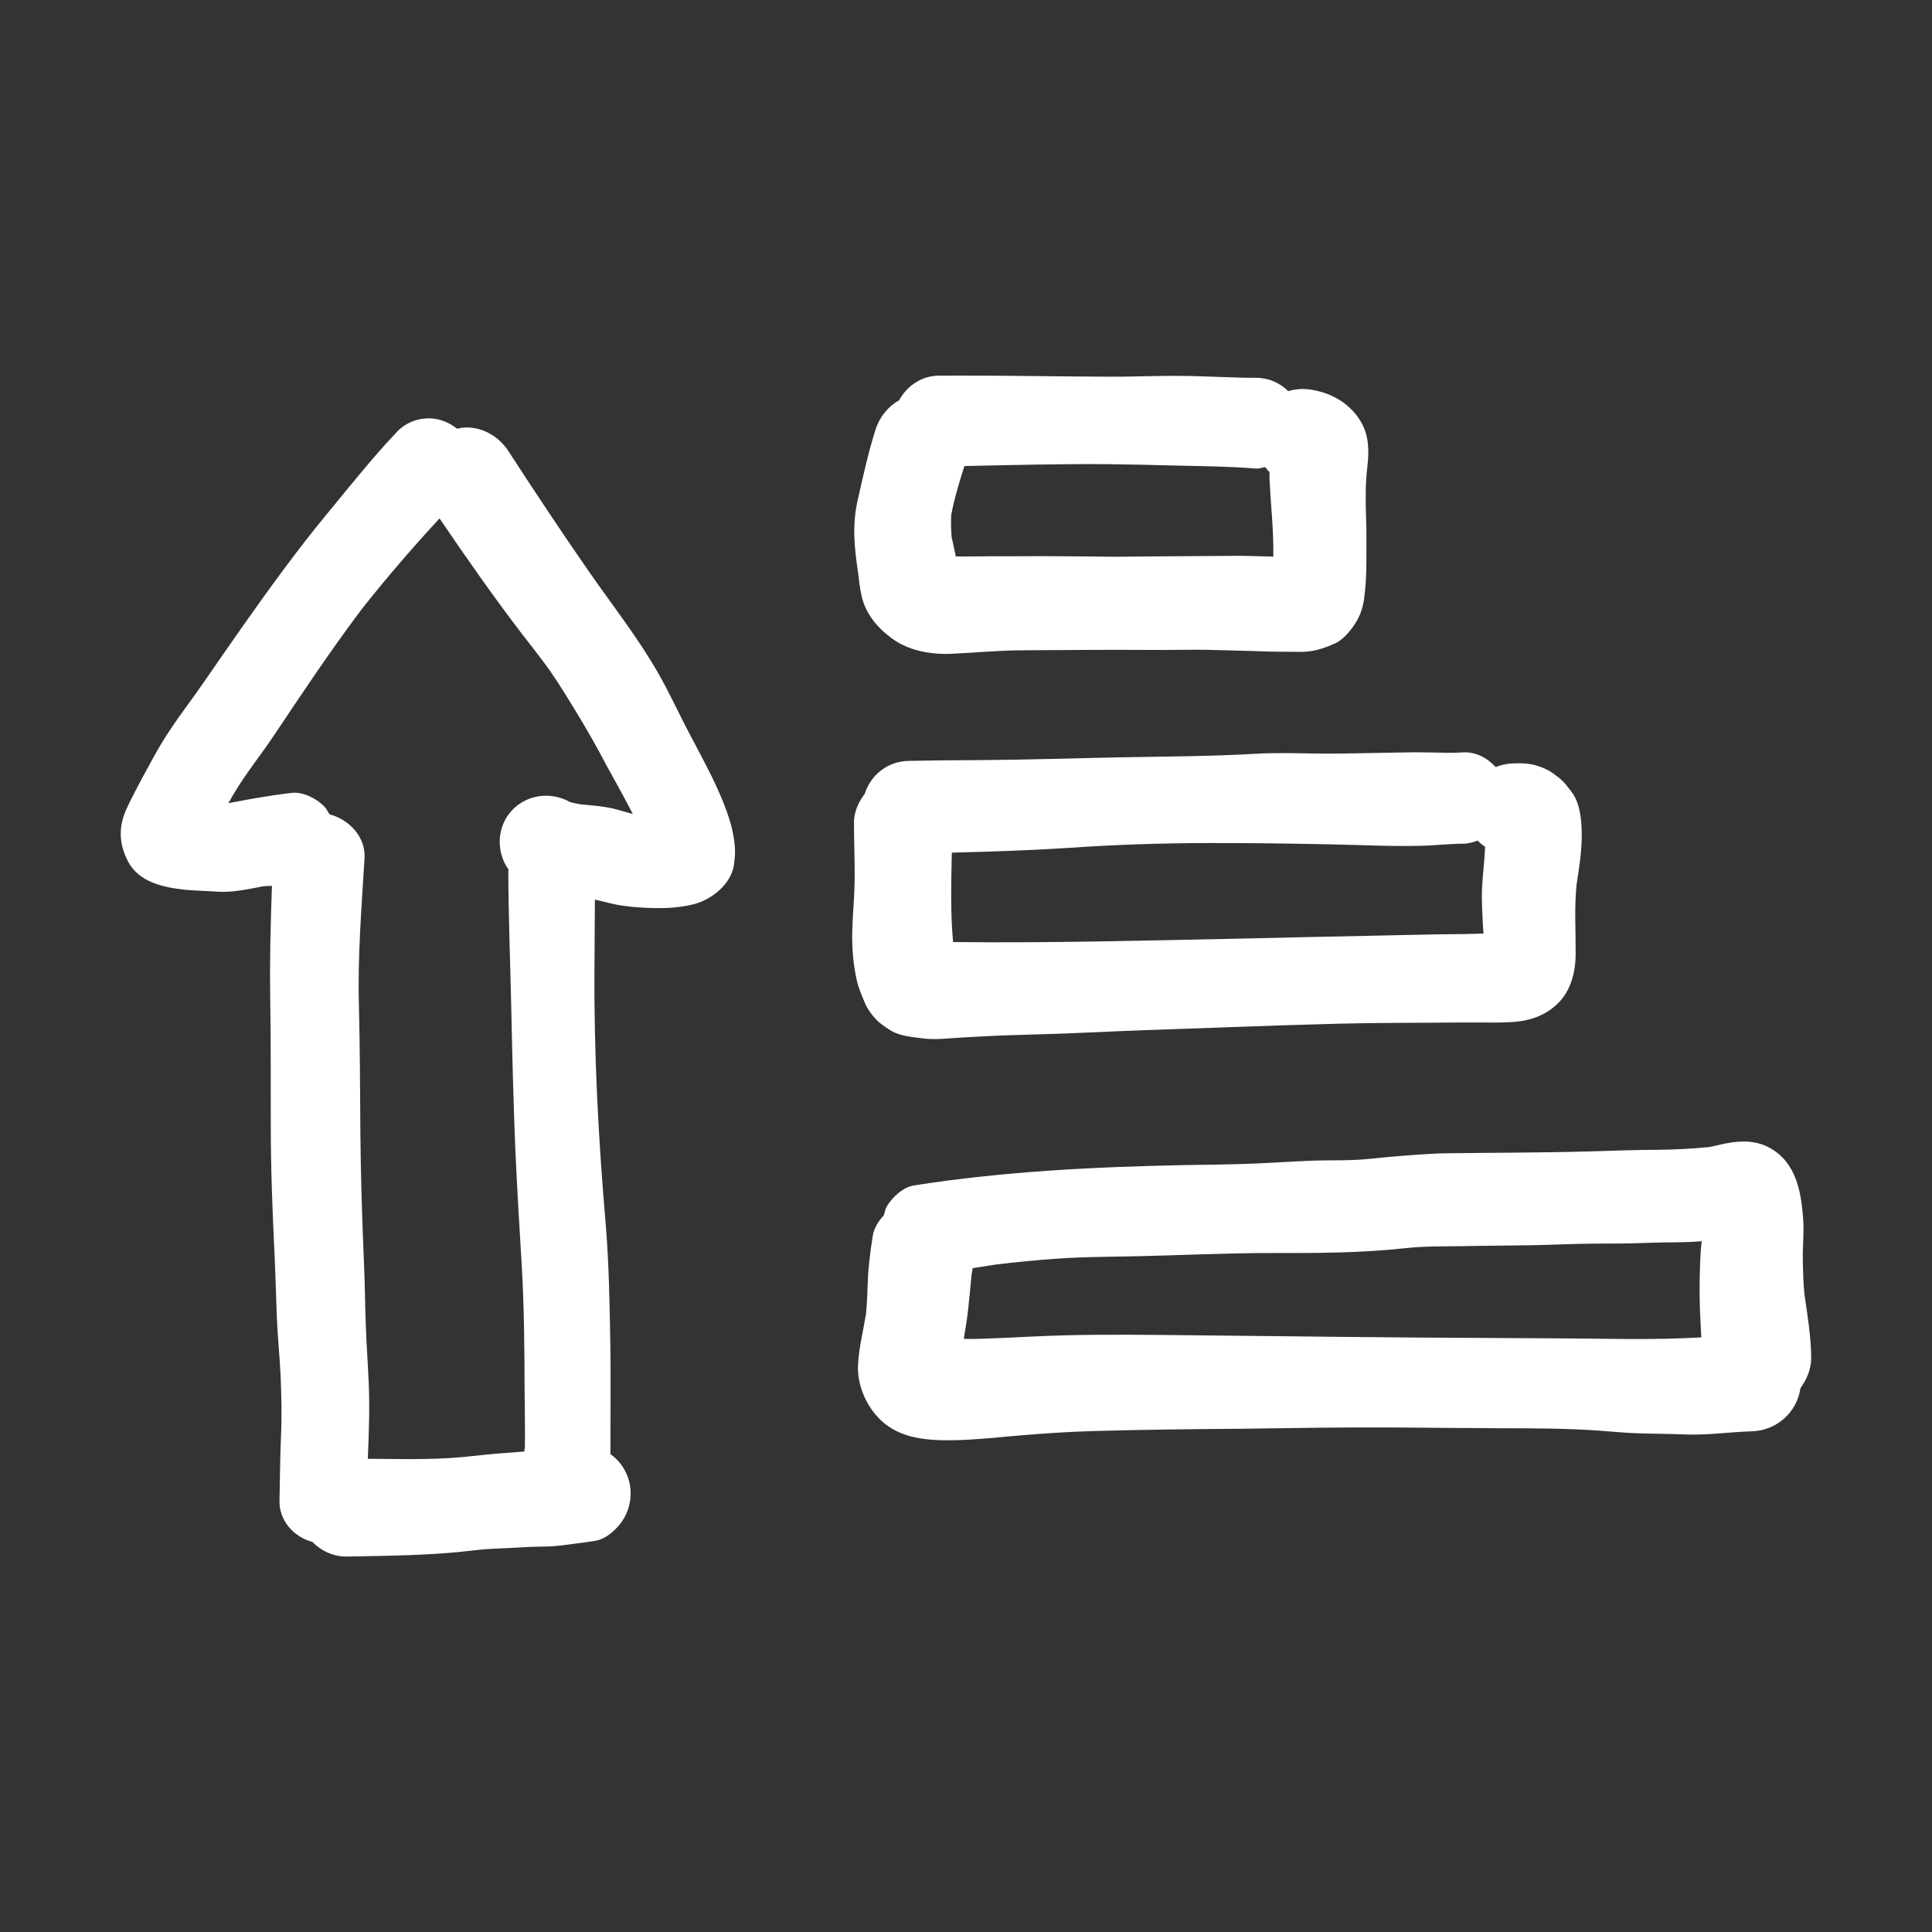 <svg width="30" height="30" viewBox="0 0 45 45" fill="none" xmlns="http://www.w3.org/2000/svg">
<rect x="0" y="0" width="45" height="45" fill="#333333" stroke="none"/>
<path d="M12.136 14.735C12.139 14.738 12.142 14.742 12.143 14.745C12.144 14.746 12.144 14.747 12.146 14.749C12.143 14.743 12.14 14.739 12.136 14.735ZM17.08 19.45C17.128 19.726 17.132 19.867 17.096 20.14C17.032 20.592 16.576 20.957 16.152 21.063C15.737 21.166 15.32 21.163 14.899 21.136C14.633 21.12 14.372 21.084 14.116 21.015C14.029 20.992 13.942 20.974 13.856 20.954C13.853 21.494 13.85 22.035 13.846 22.575C13.833 24.55 13.937 26.523 14.106 28.488C14.185 29.436 14.2 30.388 14.216 31.338C14.224 31.829 14.221 32.321 14.221 32.812C14.221 33.02 14.219 33.227 14.219 33.438C14.217 33.576 14.221 33.723 14.219 33.87C14.42 34.013 14.576 34.222 14.648 34.483C14.729 34.779 14.687 35.1 14.532 35.366C14.399 35.595 14.124 35.854 13.849 35.892C13.776 35.902 13.704 35.913 13.631 35.923C13.676 35.917 13.721 35.911 13.764 35.906C13.643 35.923 13.521 35.938 13.4 35.954C13.179 35.984 12.96 36.016 12.738 36.021C12.551 36.027 12.365 36.024 12.181 36.039C11.803 36.066 11.424 36.063 11.049 36.11C10.066 36.231 9.069 36.236 8.08 36.255C7.768 36.26 7.483 36.125 7.276 35.914C6.844 35.8 6.498 35.418 6.51 34.954C6.522 34.446 6.522 33.94 6.546 33.432C6.567 32.967 6.555 32.497 6.535 32.032C6.514 31.58 6.465 31.13 6.448 30.676C6.429 30.198 6.418 29.72 6.396 29.242C6.346 28.233 6.307 27.222 6.307 26.212C6.304 25.22 6.31 24.23 6.294 23.237C6.28 22.368 6.303 21.502 6.334 20.633C6.271 20.637 6.207 20.637 6.144 20.642C5.784 20.707 5.432 20.793 5.064 20.769C4.815 20.751 4.562 20.748 4.313 20.724C3.817 20.673 3.23 20.551 2.978 20.057C2.824 19.758 2.769 19.456 2.848 19.122C2.887 18.953 2.966 18.796 3.042 18.641C3.208 18.308 3.389 17.976 3.568 17.651C3.794 17.234 4.058 16.846 4.337 16.464C4.624 16.076 4.894 15.677 5.169 15.28C5.797 14.376 6.431 13.476 7.106 12.606C7.424 12.198 7.754 11.804 8.08 11.405C8.461 10.941 8.843 10.481 9.257 10.048C9.453 9.844 9.72 9.744 9.99 9.744C10.228 9.744 10.457 9.835 10.647 9.986C10.72 9.97 10.793 9.956 10.866 9.956C11.249 9.956 11.617 10.163 11.841 10.506C12.464 11.465 13.096 12.419 13.75 13.359C14.286 14.126 14.867 14.867 15.332 15.681C15.563 16.086 15.76 16.508 15.971 16.921C16.171 17.308 16.383 17.691 16.576 18.083C16.754 18.451 16.92 18.83 17.03 19.223C17.047 19.298 17.068 19.374 17.08 19.45ZM14.74 18.96C14.49 18.47 14.21 17.992 13.954 17.506C13.757 17.141 13.546 16.786 13.329 16.432C13.101 16.062 12.876 15.695 12.61 15.352C12.559 15.287 12.51 15.221 12.458 15.155C12.495 15.202 12.531 15.249 12.568 15.296C12.587 15.321 12.607 15.346 12.627 15.373L12.628 15.374C12.613 15.353 12.596 15.332 12.58 15.311C12.596 15.331 12.61 15.349 12.625 15.369C12.607 15.345 12.589 15.321 12.57 15.297C12.558 15.28 12.544 15.262 12.531 15.245C12.541 15.258 12.551 15.271 12.559 15.283C12.485 15.188 12.41 15.091 12.336 14.993C12.351 15.013 12.365 15.031 12.381 15.051C12.362 15.027 12.344 15.005 12.326 14.981C12.289 14.933 12.251 14.884 12.215 14.836C12.241 14.871 12.267 14.905 12.293 14.94C12.243 14.875 12.194 14.811 12.143 14.746C11.479 13.876 10.852 12.981 10.238 12.075C9.602 12.762 8.99 13.472 8.412 14.206C7.702 15.151 7.047 16.133 6.391 17.114C6.071 17.595 5.705 18.039 5.417 18.537C5.385 18.593 5.352 18.651 5.32 18.707C5.655 18.644 5.988 18.579 6.327 18.533C6.262 18.541 6.199 18.548 6.134 18.558C6.355 18.529 6.573 18.492 6.794 18.468C7.059 18.437 7.369 18.599 7.55 18.78C7.604 18.834 7.633 18.903 7.674 18.966C8.13 19.087 8.519 19.492 8.491 19.984C8.422 21.132 8.328 22.275 8.36 23.422C8.384 24.413 8.387 25.402 8.394 26.394C8.402 27.405 8.436 28.422 8.478 29.43C8.499 29.893 8.502 30.355 8.518 30.814C8.533 31.279 8.568 31.741 8.588 32.206C8.615 32.797 8.591 33.387 8.567 33.978C8.679 33.979 8.792 33.979 8.904 33.981C9.606 33.989 10.312 33.996 11.008 33.914C11.409 33.867 11.811 33.839 12.213 33.808C12.219 33.775 12.216 33.742 12.226 33.711C12.232 33.273 12.222 32.834 12.219 32.399C12.216 31.409 12.209 30.423 12.15 29.436C12.095 28.54 12.042 27.641 12.002 26.745C11.96 25.71 11.934 24.675 11.912 23.64C11.889 22.527 11.844 21.413 11.839 20.299C11.839 20.285 11.846 20.273 11.848 20.258C11.602 19.918 11.565 19.44 11.783 19.066C12.088 18.543 12.748 18.391 13.267 18.675C13.271 18.678 13.274 18.679 13.278 18.682C13.357 18.703 13.434 18.719 13.513 18.733C13.808 18.762 14.106 18.78 14.393 18.862C14.512 18.894 14.625 18.93 14.74 18.96ZM12.58 15.311C12.578 15.307 12.573 15.301 12.57 15.297C12.566 15.293 12.563 15.287 12.559 15.283C12.562 15.287 12.565 15.292 12.568 15.296C12.572 15.3 12.576 15.306 12.58 15.311ZM12.327 14.979C12.316 14.965 12.306 14.951 12.295 14.939C12.309 14.957 12.323 14.975 12.337 14.992C12.333 14.988 12.33 14.984 12.327 14.979ZM19.988 13.351C19.903 12.779 19.844 12.247 19.973 11.668C20.1 11.105 20.221 10.546 20.396 9.997C20.492 9.702 20.692 9.464 20.943 9.322C21.123 8.989 21.468 8.751 21.869 8.75C22.036 8.748 22.205 8.748 22.372 8.748C23.507 8.748 24.64 8.769 25.775 8.774C26.045 8.776 26.317 8.771 26.587 8.765C26.881 8.76 27.177 8.752 27.474 8.755C28.07 8.758 28.666 8.8 29.263 8.8C29.55 8.8 29.812 8.92 30.005 9.11C30.113 9.08 30.225 9.06 30.34 9.06C30.43 9.06 30.521 9.07 30.613 9.089C31.064 9.18 31.456 9.418 31.697 9.821C31.891 10.15 31.891 10.517 31.847 10.88C31.802 11.261 31.805 11.655 31.818 12.039C31.831 12.386 31.826 12.732 31.826 13.079C31.826 13.379 31.811 13.666 31.771 13.963C31.745 14.136 31.687 14.32 31.596 14.472C31.487 14.656 31.296 14.898 31.096 14.986C30.826 15.107 30.587 15.186 30.288 15.183C30.209 15.183 30.128 15.181 30.049 15.181C29.873 15.181 29.697 15.181 29.521 15.175C29.128 15.159 28.731 15.154 28.337 15.141C28.014 15.131 27.693 15.133 27.373 15.136C27.189 15.138 27.004 15.141 26.821 15.138C26.296 15.136 25.771 15.133 25.242 15.138C24.715 15.144 24.183 15.141 23.653 15.149C23.154 15.159 22.66 15.204 22.164 15.228C21.683 15.249 21.163 15.159 20.769 14.866C20.427 14.614 20.154 14.287 20.064 13.86C20.026 13.691 20.008 13.521 19.988 13.351ZM25.772 10.811C24.669 10.803 23.567 10.832 22.463 10.855C22.344 11.229 22.23 11.602 22.157 11.988C22.146 12.161 22.151 12.337 22.165 12.51C22.189 12.627 22.219 12.742 22.241 12.857C22.248 12.891 22.254 12.926 22.261 12.96C22.409 12.964 22.556 12.963 22.704 12.96C22.812 12.96 22.916 12.957 23.025 12.957C23.403 12.957 23.778 12.957 24.157 12.954C24.511 12.954 24.865 12.957 25.22 12.96C25.64 12.966 26.061 12.971 26.481 12.963C27.238 12.954 27.994 12.954 28.751 12.947C29.038 12.944 29.32 12.956 29.607 12.963C29.624 12.963 29.642 12.964 29.659 12.964C29.662 12.655 29.648 12.345 29.627 12.037C29.606 11.762 29.587 11.486 29.572 11.211C29.568 11.139 29.568 11.067 29.569 10.995C29.531 10.96 29.502 10.918 29.468 10.879C29.399 10.891 29.334 10.919 29.261 10.914C28.644 10.863 28.021 10.859 27.401 10.844C26.858 10.829 26.317 10.817 25.772 10.811ZM20.064 23.165C20.022 23.057 19.983 22.956 19.959 22.845C19.872 22.472 19.841 22.067 19.851 21.683C19.86 21.316 19.896 20.948 19.905 20.578C19.915 20.108 19.89 19.64 19.89 19.17C19.889 18.913 19.993 18.685 20.14 18.492C20.278 18.052 20.677 17.731 21.159 17.723C21.694 17.712 22.23 17.705 22.766 17.705C23.888 17.699 25.009 17.66 26.131 17.639C27.169 17.62 28.207 17.617 29.242 17.557C29.699 17.53 30.159 17.544 30.616 17.551C31.064 17.56 31.511 17.546 31.959 17.539C32.268 17.536 32.579 17.526 32.885 17.523C32.916 17.523 32.949 17.522 32.979 17.522C33.113 17.522 33.247 17.526 33.382 17.527C33.611 17.533 33.839 17.54 34.068 17.525C34.369 17.506 34.64 17.65 34.836 17.866C34.945 17.827 35.058 17.793 35.18 17.785C35.245 17.781 35.311 17.778 35.376 17.778C35.522 17.778 35.668 17.792 35.807 17.837C35.928 17.876 36.049 17.924 36.155 18C36.402 18.176 36.42 18.203 36.603 18.442C36.803 18.699 36.837 19.098 36.842 19.413C36.847 19.82 36.781 20.215 36.72 20.616C36.667 21.15 36.703 21.689 36.7 22.222C36.7 22.631 36.591 23.07 36.291 23.366C35.983 23.669 35.605 23.787 35.183 23.808C34.941 23.82 34.699 23.819 34.46 23.816C34.31 23.816 34.163 23.816 34.016 23.816C33.078 23.826 32.14 23.819 31.205 23.843C30.3 23.867 29.401 23.895 28.496 23.93C27.373 23.97 26.25 24.006 25.125 24.059C24.539 24.086 23.951 24.096 23.366 24.117C23.046 24.13 22.728 24.148 22.407 24.166C22.113 24.182 21.8 24.224 21.509 24.188C21.233 24.151 20.939 24.136 20.703 23.975C20.593 23.902 20.479 23.826 20.391 23.728C20.198 23.512 20.173 23.431 20.064 23.165ZM22.17 19.86C22.154 20.554 22.136 21.251 22.199 21.942C24.432 21.968 26.663 21.907 28.896 21.862C29.979 21.838 31.06 21.811 32.143 21.791C32.676 21.781 33.209 21.765 33.743 21.76C34.012 21.758 34.283 21.755 34.553 21.743C34.547 21.669 34.543 21.594 34.539 21.521C34.526 21.237 34.505 20.946 34.521 20.662C34.538 20.353 34.578 20.036 34.591 19.723C34.535 19.686 34.481 19.644 34.431 19.593C34.426 19.589 34.425 19.583 34.421 19.579C34.308 19.62 34.192 19.652 34.068 19.652C33.74 19.652 33.411 19.695 33.082 19.7C32.377 19.718 31.677 19.679 30.973 19.666C30.028 19.648 29.081 19.633 28.136 19.636C27.041 19.638 25.948 19.675 24.855 19.751C23.962 19.808 23.067 19.837 22.17 19.86ZM41.936 32.333C41.854 32.898 41.382 33.32 40.804 33.338C40.283 33.353 39.772 33.432 39.251 33.411C38.886 33.396 38.521 33.396 38.156 33.384C37.859 33.376 37.565 33.345 37.269 33.324C36.478 33.266 35.682 33.269 34.892 33.266C34.065 33.263 33.237 33.254 32.41 33.248C31.248 33.242 30.085 33.263 28.924 33.278C27.768 33.287 26.612 33.299 25.456 33.332C24.907 33.348 24.363 33.384 23.816 33.429C23.289 33.472 22.757 33.535 22.23 33.545C21.624 33.556 20.971 33.518 20.512 33.075C20.17 32.749 19.955 32.242 19.986 31.767C20.01 31.371 20.107 30.991 20.171 30.606C20.194 30.365 20.204 30.126 20.211 29.884C20.223 29.512 20.271 29.146 20.329 28.78C20.355 28.609 20.46 28.444 20.586 28.306C20.609 28.236 20.619 28.163 20.656 28.098C20.783 27.883 21.035 27.65 21.295 27.61C23.354 27.287 25.45 27.181 27.536 27.138C28.104 27.128 28.671 27.125 29.237 27.101C29.77 27.08 30.302 27.035 30.835 27.028C31.098 27.025 31.362 27.028 31.628 27.013C31.861 27 32.093 26.971 32.324 26.949C32.778 26.913 33.244 26.868 33.698 26.862C34.782 26.847 35.865 26.851 36.951 26.82C37.505 26.805 38.053 26.783 38.609 26.781C39.005 26.778 39.403 26.755 39.797 26.719C39.895 26.701 39.992 26.677 40.092 26.655C40.268 26.615 40.441 26.588 40.612 26.588C40.832 26.588 41.046 26.633 41.254 26.755C41.844 27.103 41.953 27.772 41.999 28.389C42.023 28.699 41.986 29.009 41.991 29.319C41.995 29.596 42.002 29.873 42.029 30.146C42.1 30.634 42.181 31.127 42.186 31.619C42.19 31.887 42.084 32.126 41.936 32.333ZM39.627 31.15C39.617 30.999 39.611 30.848 39.604 30.696C39.589 30.393 39.583 30.099 39.589 29.8C39.596 29.5 39.599 29.206 39.637 28.91C39.244 28.946 38.855 28.931 38.462 28.946C38.005 28.965 37.548 28.967 37.089 28.967C36.61 28.97 36.135 28.997 35.657 29.004C35.134 29.014 34.614 29.014 34.092 29.025C33.635 29.033 33.183 29.022 32.729 29.073C31.707 29.185 30.672 29.188 29.645 29.185C28.522 29.185 27.399 29.243 26.274 29.264C25.726 29.274 25.179 29.277 24.633 29.316C24.142 29.35 23.657 29.396 23.172 29.457C22.999 29.482 22.828 29.512 22.656 29.538C22.646 29.597 22.636 29.655 22.627 29.714C22.601 29.992 22.577 30.272 22.544 30.551C22.518 30.763 22.483 30.974 22.449 31.186C22.746 31.192 23.043 31.175 23.34 31.164C23.818 31.143 24.296 31.115 24.774 31.103C25.775 31.077 26.775 31.091 27.776 31.101C30.082 31.125 32.392 31.155 34.698 31.164C35.767 31.167 36.838 31.177 37.908 31.188C38.481 31.192 39.054 31.182 39.627 31.15Z" fill="white"/>
</svg>
